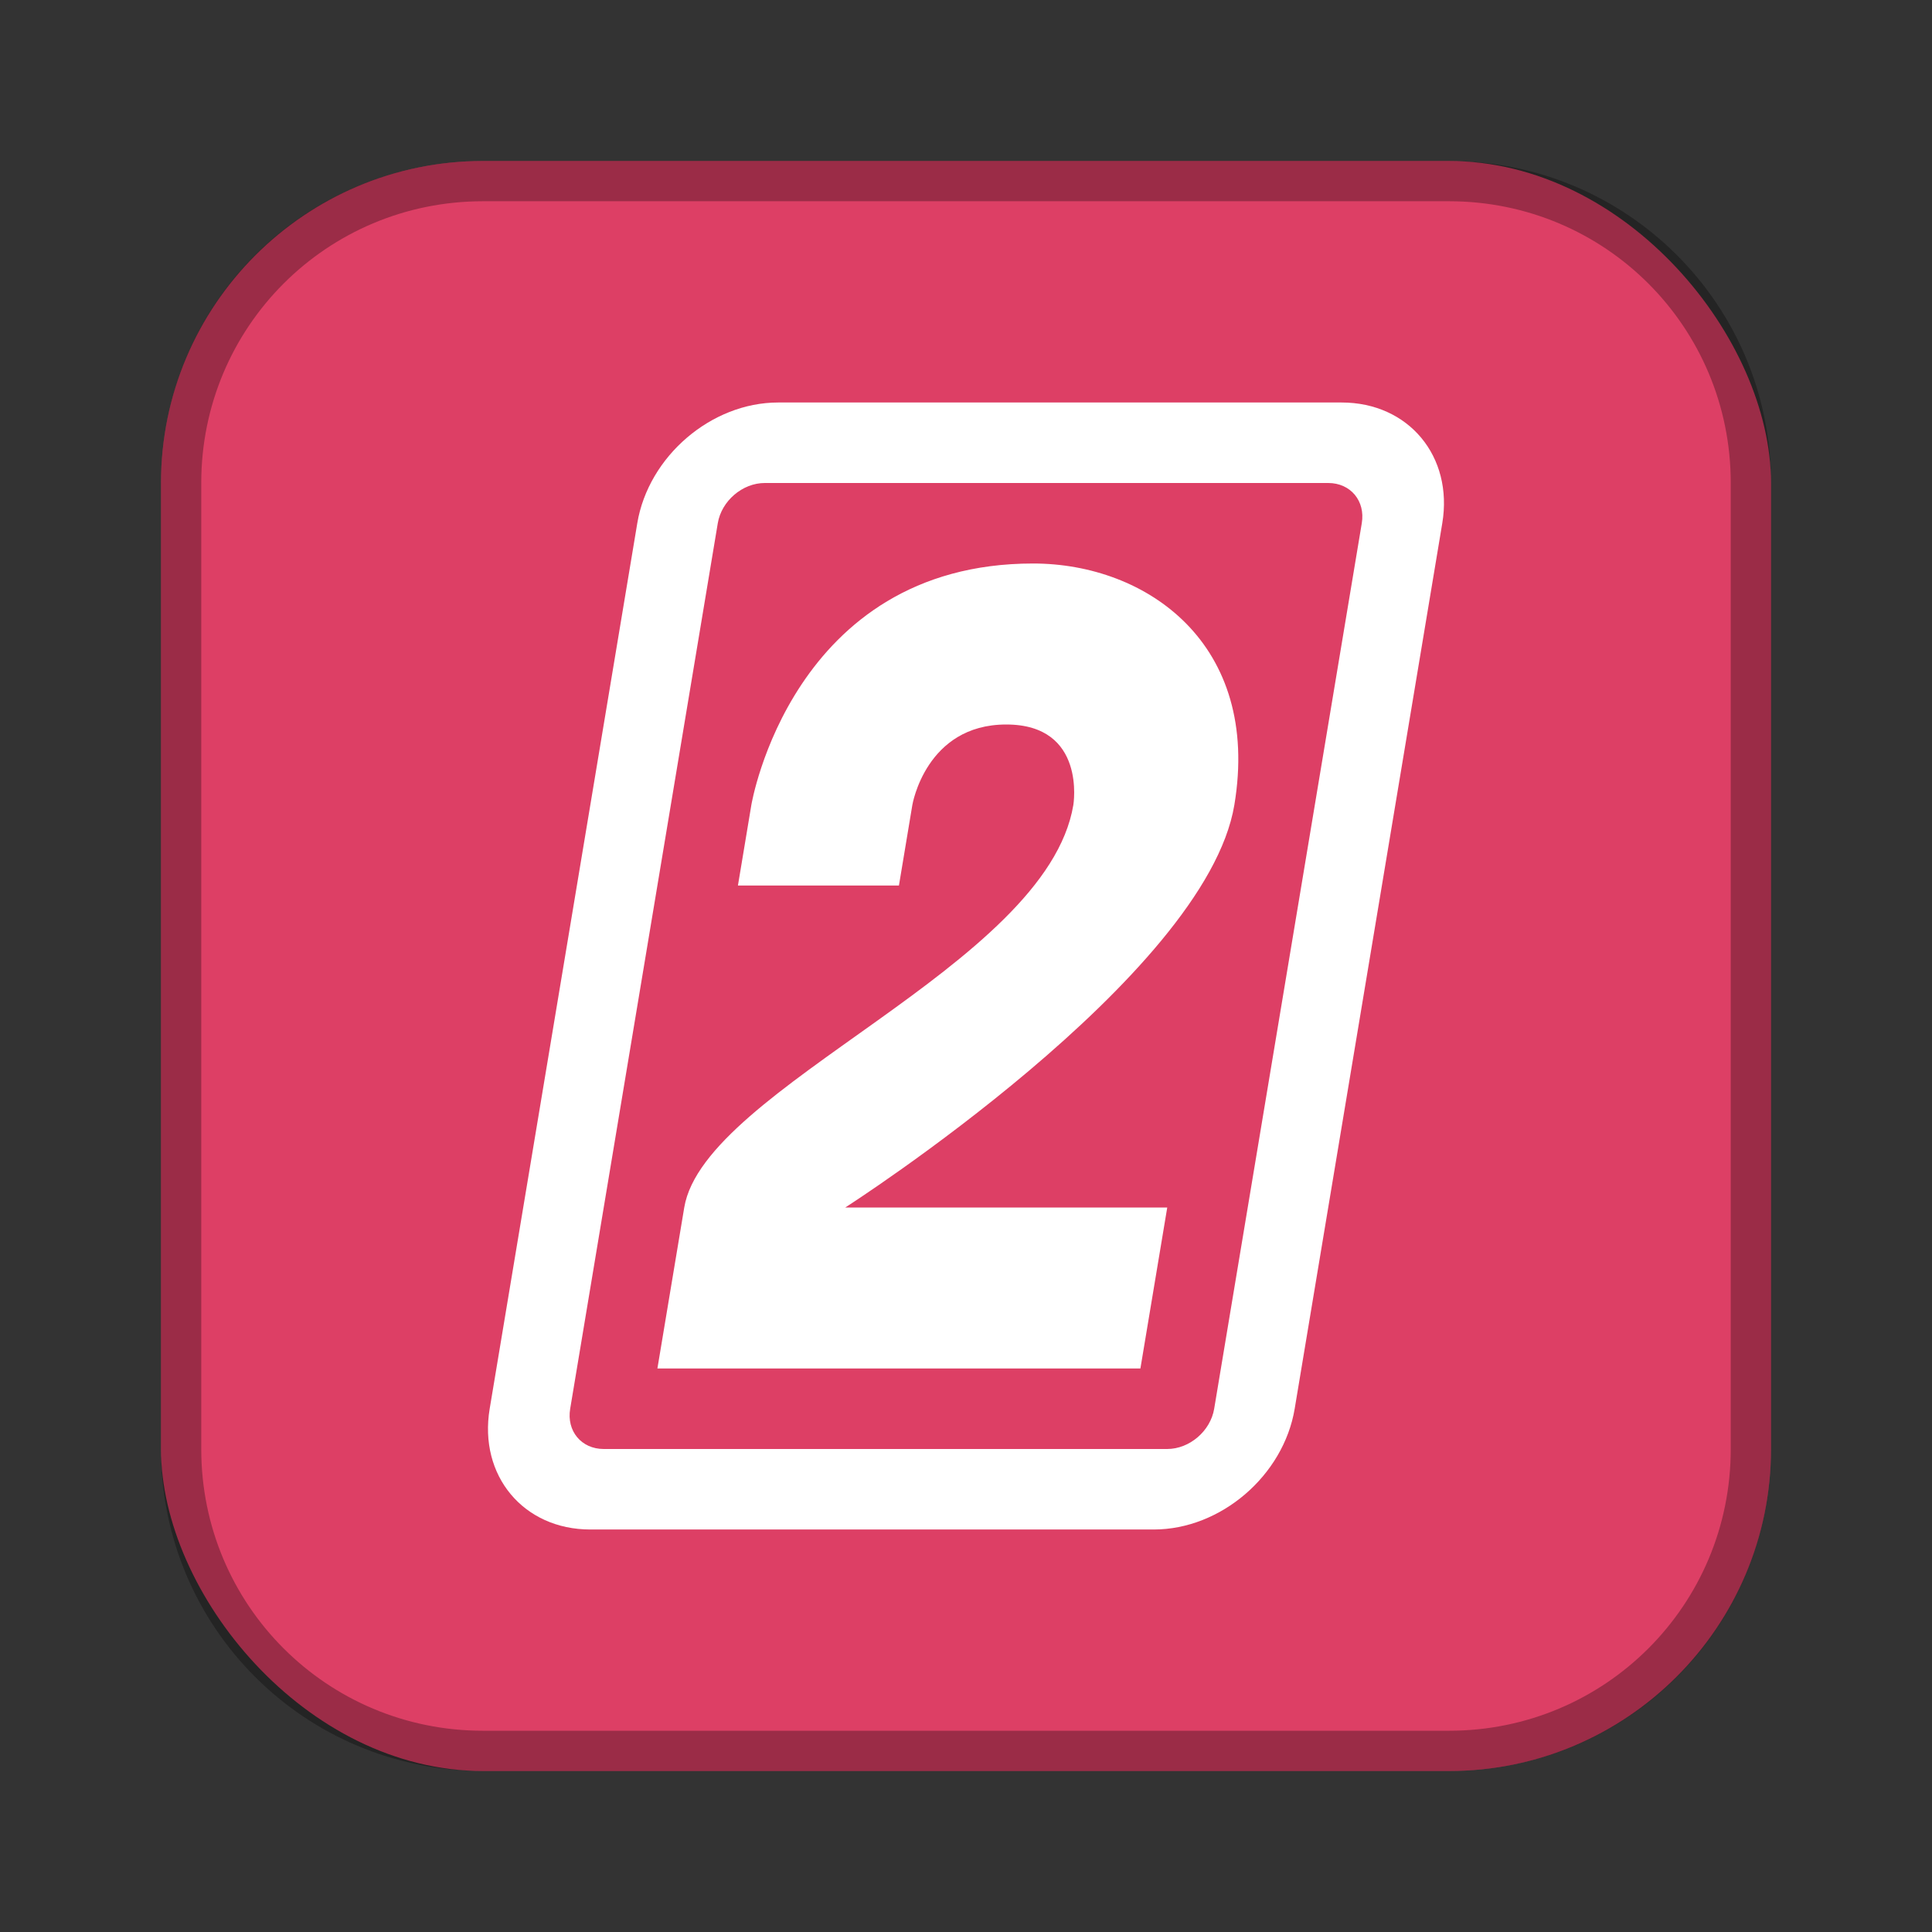 <?xml version="1.0" encoding="UTF-8"?>
<!-- Created with Inkscape (http://www.inkscape.org/) -->
<svg id="SVGRoot" width="48px" height="48px" version="1.1" viewBox="0 0 48 48" xml:space="preserve" xmlns="http://www.w3.org/2000/svg" xmlns:cc="http://creativecommons.org/ns#" xmlns:dc="http://purl.org/dc/elements/1.1/" xmlns:rdf="http://www.w3.org/1999/02/22-rdf-syntax-ns#"><rect x="0" y="0" width="48" height="48" fill="#333333" stroke="none"/><defs><style>.cls-1{fill:none;stroke:#fff;stroke-linecap:round;stroke-linejoin:round;}</style><style>.cls-1{fill:none;stroke:#fff;stroke-linecap:round;stroke-linejoin:round;}</style><style>.cls-1{fill:none;stroke:#fff;stroke-linecap:round;stroke-linejoin:round;}</style><style id="current-color-scheme" type="text/css">.ColorScheme-Text {
        color:#31363b;
      }
      .ColorScheme-Accent {
        color:#3daee9;
      }</style><style type="text/css">.ColorScheme-Text {
        color:#31363b;
      }
      .ColorScheme-Accent {
        color:#3daee9;
      }</style></defs><rect x="4" y="4" width="40" height="40" ry="8" fill="#dd3f65" fill-rule="evenodd" style="paint-order:stroke fill markers"/><path d="m12 4c-4.432 0-8 3.568-8 8v24c0 4.432 3.568 8 8 8h24c4.432 0 8-3.568 8-8v-24c0-4.432-3.568-8-8-8zm0 1h24c3.878 0 7 3.122 7 7v24c0 3.878-3.122 7-7 7h-24c-3.878 0-7-3.122-7-7v-24c0-3.878 3.122-7 7-7z" fill-rule="evenodd" opacity=".3" style="paint-order:stroke fill markers"/><path d="m19.333 10c-1.662 0-3.223 1.338-3.5 3l-3.667 22c-0.277 1.662 0.838 3 2.5 3h14c1.662 0 3.223-1.338 3.5-3l3.667-22c0.277-1.662-0.838-3-2.5-3zm-0.333 2h14c0.554 0 0.926 0.446 0.833 1l-3.667 22c-0.092 0.554-0.613 1-1.167 1h-14c-0.554 0-0.926-0.446-0.833-1l3.667-22c0.092-0.554 0.613-1 1.167-1z" fill="#fff"/><path d="m28.333 34 0.667-4h-8s8.955-5.731 9.667-10c0.667-4-2.172-6-5-6-6 0-7 6-7 6l-0.333 2h4l0.333-2s0.333-2 2.333-2 1.667 2 1.667 2c-0.668 4.006-9.167 7-9.667 10l-0.667 4z" fill="#fff"/></svg>
